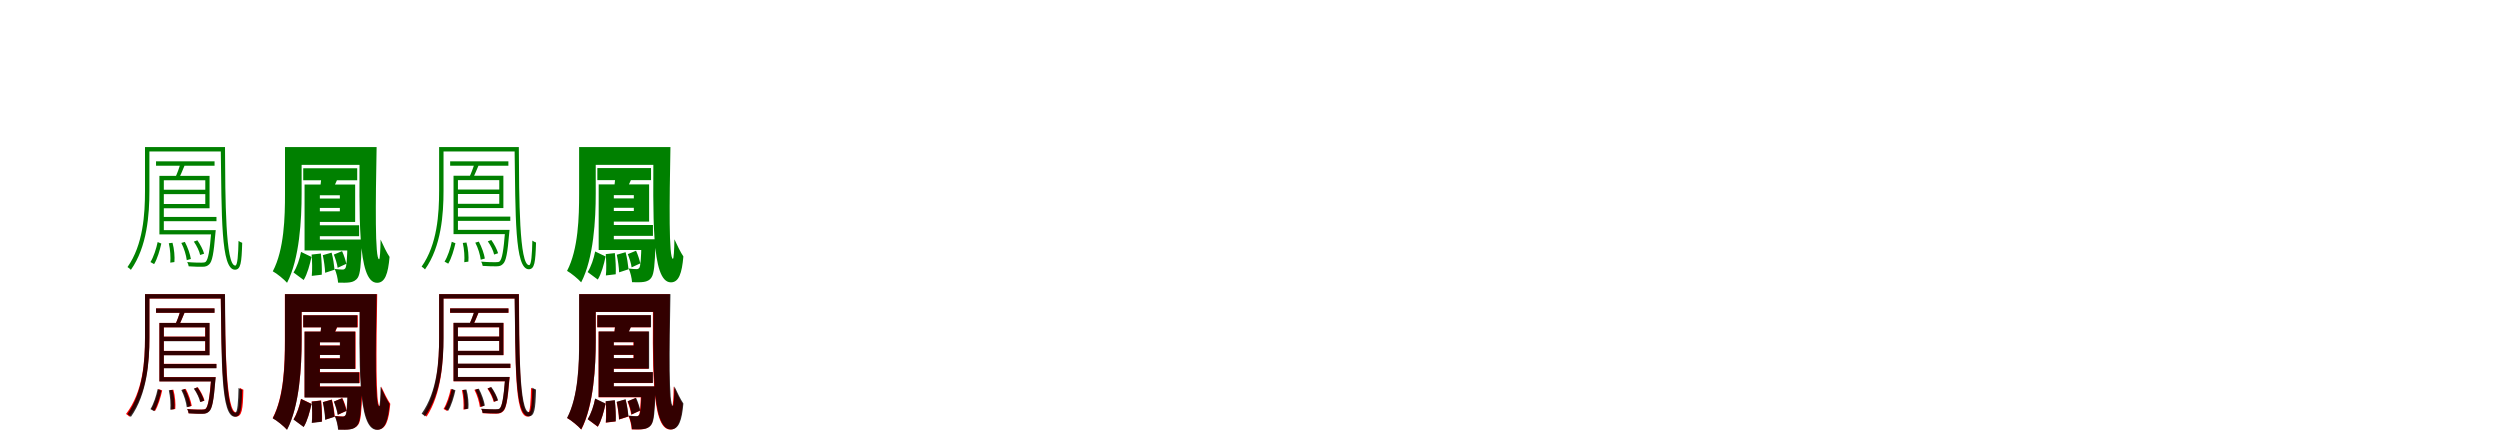 <?xml version="1.0" encoding="UTF-8"?>
<svg width="1700" height="300" xmlns="http://www.w3.org/2000/svg">
<rect width="100%" height="100%" fill="white"/>
<g fill="green" transform="translate(100 100) scale(0.1 -0.1)"><path d="M0.0 0.0V-30.0H522.0V0.0H0.0ZM61.0 -97.0V-127.0H459.0V-97.0H61.0ZM84.0 -565.0V-594.0H448.0V-565.0H84.0ZM105.0 -475.0V-504.0H472.0V-475.0H105.0ZM105.0 -290.0V-320.0H410.0V-290.0H105.0ZM-14.0 0.0V-298.0C-14.0 -455.0 -26.0 -664.0 -133.0 -816.0C-126.0 -820.0 -115.0 -829.0 -110.0 -835.0C1.0 -678.0 16.0 -458.0 16.0 -298.0V0.0H-14.0ZM501.0 0.0C508.0 -465.0 501.0 -834.0 598.0 -834.0C637.0 -833.0 643.0 -788.0 647.0 -651.0C640.0 -649.0 628.0 -643.0 622.0 -638.0C620.0 -732.0 615.0 -806.0 600.0 -806.0C533.0 -806.0 532.0 -354.0 530.0 0.0H501.0ZM228.0 -111.0C220.0 -139.0 204.0 -182.0 191.0 -209.0L215.0 -218.0C228.0 -191.0 243.0 -155.0 257.0 -121.0L228.0 -111.0ZM84.0 -196.0V-582.0H114.0V-196.0H84.0ZM106.0 -196.0V-226.0H396.0V-387.0H106.0V-416.0H425.0V-196.0H106.0ZM437.0 -565.0V-571.0C426.0 -711.0 415.0 -764.0 399.0 -780.0C393.0 -785.0 385.0 -786.0 370.0 -786.0C357.0 -786.0 316.0 -786.0 273.0 -782.0C278.0 -790.0 282.0 -802.0 283.0 -811.0C320.0 -814.0 358.0 -814.0 376.0 -814.0C399.0 -814.0 410.0 -809.0 422.0 -798.0C443.0 -779.0 453.0 -727.0 465.0 -584.0C466.0 -577.0 467.0 -565.0 467.0 -565.0H437.0ZM72.0 -646.0C63.0 -690.0 44.0 -749.0 23.0 -782.0L48.0 -796.0C70.0 -760.0 87.0 -701.0 97.0 -656.0L72.0 -646.0ZM148.0 -654.0C158.0 -697.0 161.0 -751.0 158.0 -786.0L186.0 -782.0C189.0 -748.0 185.0 -693.0 173.0 -651.0L148.0 -654.0ZM233.0 -652.0C252.0 -688.0 266.0 -736.0 270.0 -769.0L298.0 -761.0C293.0 -730.0 277.0 -682.0 257.0 -645.0L233.0 -652.0ZM318.0 -643.0C338.0 -671.0 356.0 -709.0 361.0 -734.0L388.0 -725.0C381.0 -699.0 362.0 -662.0 342.0 -634.0L318.0 -643.0Z"/></g>
<g fill="green" transform="translate(200 100) scale(0.1 -0.1)"><path d="M0.0 0.0V-121.0H489.0V0.0H0.0ZM62.0 -144.0V-226.0H429.0V-144.0H62.0ZM71.0 -629.0V-703.0H372.0V-629.0H71.0ZM133.0 -532.0V-606.0H442.0V-532.0H133.0ZM133.0 -350.0V-414.0H354.0V-350.0H133.0ZM-62.0 0.0V-318.0C-62.0 -475.0 -67.0 -697.0 -145.0 -845.0C-118.0 -859.0 -68.0 -900.0 -48.0 -923.0C37.0 -760.0 51.0 -493.0 51.0 -317.0V0.0H-62.0ZM445.0 0.0C445.0 -446.0 427.0 -923.0 564.0 -923.0C618.0 -923.0 639.0 -862.0 649.0 -747.0C630.0 -719.0 607.0 -671.0 588.0 -629.0C587.0 -707.0 583.0 -763.0 578.0 -763.0C549.0 -763.0 554.0 -376.0 561.0 0.0H445.0ZM186.0 -187.0C185.0 -211.0 182.0 -243.0 178.0 -273.0L261.0 -291.0C272.0 -266.0 290.0 -232.0 304.0 -194.0L186.0 -187.0ZM71.0 -255.0V-648.0H175.0V-255.0H71.0ZM128.0 -255.0V-328.0H311.0V-437.0H128.0V-509.0H415.0V-255.0H128.0ZM363.0 -629.0V-644.0C361.0 -765.0 356.0 -811.0 349.0 -823.0C343.0 -831.0 338.0 -833.0 329.0 -833.0C319.0 -833.0 300.0 -832.0 276.0 -829.0C288.0 -855.0 297.0 -894.0 299.0 -922.0C331.0 -923.0 361.0 -923.0 379.0 -920.0C400.0 -917.0 419.0 -909.0 433.0 -888.0C449.0 -863.0 455.0 -803.0 459.0 -668.0C460.0 -655.0 460.0 -629.0 460.0 -629.0H363.0ZM47.0 -713.0C38.0 -761.0 19.0 -817.0 -4.0 -853.0L65.0 -904.0C90.0 -863.0 107.0 -800.0 118.0 -747.0L47.0 -713.0ZM119.0 -731.0C123.0 -777.0 124.0 -837.0 120.0 -876.0L188.0 -868.0C190.0 -829.0 187.0 -769.0 182.0 -724.0L119.0 -731.0ZM195.0 -735.0C203.0 -773.0 210.0 -822.0 211.0 -855.0L275.0 -834.0C272.0 -803.0 265.0 -754.0 255.0 -718.0L195.0 -735.0ZM270.0 -731.0C281.0 -759.0 293.0 -796.0 296.0 -821.0L355.0 -794.0C350.0 -771.0 339.0 -735.0 326.0 -708.0L270.0 -731.0Z"/></g>
<g fill="green" transform="translate(300 100) scale(0.1 -0.1)"><path d="M0.0 0.0V-30.0H520.0V0.0H0.0ZM61.0 -97.0V-127.0H457.0V-97.0H61.0ZM84.0 -563.0V-592.0H446.0V-563.0H84.0ZM105.0 -473.0V-502.0H470.0V-473.0H105.0ZM105.0 -289.0V-319.0H409.0V-289.0H105.0ZM-14.0 0.0V-297.0C-14.0 -453.0 -26.0 -662.0 -133.0 -813.0C-126.0 -817.0 -115.0 -826.0 -110.0 -832.0C1.0 -676.0 16.0 -456.0 16.0 -297.0V0.0H-14.0ZM499.0 0.0C506.0 -463.0 499.0 -831.0 596.0 -831.0C635.0 -830.0 641.0 -785.0 645.0 -649.0C638.0 -647.0 626.0 -641.0 620.0 -636.0C618.0 -729.0 613.0 -803.0 598.0 -803.0C531.0 -803.0 530.0 -353.0 528.0 0.0H499.0ZM227.0 -111.0C219.0 -139.0 203.0 -181.0 190.0 -208.0L214.0 -217.0C227.0 -190.0 242.0 -154.0 256.0 -121.0L227.0 -111.0ZM84.0 -195.0V-580.0H114.0V-195.0H84.0ZM106.0 -195.0V-225.0H395.0V-386.0H106.0V-415.0H423.0V-195.0H106.0ZM435.0 -563.0V-569.0C424.0 -708.0 414.0 -761.0 398.0 -777.0C392.0 -782.0 384.0 -783.0 369.0 -783.0C356.0 -783.0 315.0 -783.0 272.0 -779.0C277.0 -787.0 281.0 -799.0 282.0 -808.0C319.0 -811.0 357.0 -811.0 375.0 -811.0C398.0 -811.0 409.0 -806.0 420.0 -795.0C441.0 -776.0 451.0 -724.0 463.0 -582.0C464.0 -575.0 465.0 -563.0 465.0 -563.0H435.0ZM72.0 -644.0C63.0 -688.0 44.0 -746.0 23.0 -779.0L48.0 -793.0C70.0 -757.0 87.0 -698.0 97.0 -654.0L72.0 -644.0ZM147.0 -652.0C157.0 -695.0 160.0 -748.0 157.0 -783.0L185.0 -779.0C188.0 -745.0 184.0 -691.0 172.0 -649.0L147.0 -652.0ZM232.0 -650.0C251.0 -686.0 265.0 -733.0 269.0 -766.0L297.0 -758.0C292.0 -727.0 276.0 -680.0 256.0 -643.0L232.0 -650.0ZM317.0 -641.0C337.0 -669.0 355.0 -706.0 360.0 -731.0L387.0 -722.0C380.0 -697.0 361.0 -660.0 341.0 -632.0L317.0 -641.0Z"/></g>
<g fill="green" transform="translate(400 100) scale(0.1 -0.1)"><path d="M0.0 0.0V-121.0H487.0V0.0H0.0ZM62.0 -143.0V-225.0H427.0V-143.0H62.0ZM71.0 -627.0V-700.0H371.0V-627.0H71.0ZM133.0 -530.0V-604.0H440.0V-530.0H133.0ZM133.0 -349.0V-413.0H353.0V-349.0H133.0ZM-62.0 0.0V-317.0C-62.0 -473.0 -67.0 -695.0 -144.0 -842.0C-118.0 -856.0 -68.0 -897.0 -48.0 -920.0C37.0 -757.0 51.0 -491.0 51.0 -316.0V0.0H-62.0ZM443.0 0.0C443.0 -444.0 425.0 -920.0 562.0 -920.0C616.0 -920.0 637.0 -859.0 647.0 -744.0C628.0 -716.0 605.0 -669.0 586.0 -627.0C585.0 -704.0 581.0 -760.0 576.0 -760.0C547.0 -760.0 552.0 -375.0 559.0 0.0H443.0ZM185.0 -186.0C184.0 -210.0 181.0 -242.0 177.0 -272.0L260.0 -290.0C271.0 -265.0 289.0 -231.0 303.0 -193.0L185.0 -186.0ZM71.0 -254.0V-646.0H174.0V-254.0H71.0ZM128.0 -254.0V-327.0H310.0V-435.0H128.0V-507.0H414.0V-254.0H128.0ZM362.0 -627.0V-642.0C360.0 -762.0 355.0 -808.0 348.0 -820.0C342.0 -828.0 337.0 -830.0 328.0 -830.0C318.0 -830.0 299.0 -829.0 275.0 -826.0C287.0 -852.0 296.0 -891.0 298.0 -919.0C330.0 -920.0 360.0 -920.0 378.0 -917.0C399.0 -914.0 418.0 -906.0 431.0 -885.0C447.0 -860.0 453.0 -800.0 457.0 -666.0C458.0 -653.0 458.0 -627.0 458.0 -627.0H362.0ZM47.0 -710.0C38.0 -758.0 19.0 -814.0 -4.0 -850.0L65.0 -901.0C90.0 -860.0 107.0 -797.0 118.0 -744.0L47.0 -710.0ZM119.0 -728.0C123.0 -774.0 124.0 -834.0 120.0 -873.0L187.0 -865.0C189.0 -826.0 186.0 -766.0 181.0 -721.0L119.0 -728.0ZM194.0 -732.0C202.0 -770.0 209.0 -819.0 210.0 -852.0L274.0 -831.0C271.0 -800.0 264.0 -751.0 254.0 -715.0L194.0 -732.0ZM269.0 -728.0C280.0 -756.0 292.0 -793.0 295.0 -818.0L354.0 -791.0C349.0 -768.0 338.0 -732.0 325.0 -705.0L269.0 -728.0Z"/></g>
<g fill="red" transform="translate(100 200) scale(0.1 -0.1)"><path d="M0.0 0.0V-30.0H521.0V0.0H0.0ZM61.0 -97.0V-127.0H458.0V-97.0H61.0ZM84.0 -564.0V-593.0H447.0V-564.0H84.0ZM105.0 -474.0V-503.0H471.0V-474.0H105.0ZM105.0 -289.0V-319.0H409.0V-289.0H105.0ZM-14.0 0.0V-297.0C-14.0 -455.0 -27.0 -663.0 -143.0 -815.0C-136.0 -819.0 -125.0 -828.0 -120.0 -834.0C0.0 -678.0 16.0 -459.0 16.0 -297.0V0.0H-14.0ZM501.0 0.0C508.0 -465.0 505.0 -833.0 605.0 -833.0C645.0 -832.0 652.0 -787.0 655.0 -650.0C649.0 -648.0 637.0 -642.0 631.0 -637.0C629.0 -731.0 623.0 -805.0 607.0 -805.0C536.0 -805.0 532.0 -356.0 529.0 0.0H501.0ZM228.0 -111.0C220.0 -139.0 204.0 -182.0 191.0 -209.0L215.0 -218.0C228.0 -191.0 243.0 -155.0 257.0 -121.0L228.0 -111.0ZM84.0 -196.0V-581.0H114.0V-196.0H84.0ZM106.0 -196.0V-226.0H395.0V-386.0H106.0V-415.0H424.0V-196.0H106.0ZM436.0 -564.0V-570.0C425.0 -710.0 414.0 -763.0 399.0 -779.0C392.0 -784.0 384.0 -785.0 369.0 -785.0C357.0 -785.0 315.0 -785.0 273.0 -781.0C278.0 -789.0 281.0 -801.0 282.0 -810.0C319.0 -813.0 358.0 -813.0 375.0 -813.0C398.0 -813.0 409.0 -808.0 421.0 -797.0C442.0 -778.0 453.0 -726.0 464.0 -583.0C465.0 -576.0 466.0 -564.0 466.0 -564.0H436.0ZM78.0 -645.0C69.0 -689.0 50.0 -748.0 29.0 -781.0L54.0 -795.0C76.0 -759.0 93.0 -700.0 103.0 -655.0L78.0 -645.0ZM154.0 -653.0C164.0 -696.0 167.0 -750.0 164.0 -785.0L192.0 -781.0C195.0 -747.0 191.0 -692.0 179.0 -650.0L154.0 -653.0ZM239.0 -651.0C258.0 -687.0 272.0 -735.0 276.0 -768.0L304.0 -760.0C299.0 -729.0 283.0 -681.0 263.0 -644.0L239.0 -651.0ZM321.0 -642.0C341.0 -670.0 359.0 -708.0 364.0 -733.0L391.0 -724.0C384.0 -698.0 365.0 -661.0 345.0 -633.0L321.0 -642.0Z"/></g>
<g fill="black" opacity=".8" transform="translate(100 200) scale(0.1 -0.1)"><path d="M0.0 0.0V-30.0H522.0V0.0H0.0ZM61.0 -97.0V-127.0H459.0V-97.0H61.0ZM84.0 -565.0V-594.0H448.0V-565.0H84.0ZM105.0 -475.0V-504.0H472.0V-475.0H105.0ZM105.0 -290.0V-320.0H410.0V-290.0H105.0ZM-14.0 0.0V-298.0C-14.0 -455.0 -26.0 -664.0 -133.0 -816.0C-126.0 -820.0 -115.0 -829.0 -110.0 -835.0C1.0 -678.0 16.0 -458.0 16.0 -298.0V0.0H-14.0ZM501.0 0.0C508.0 -465.0 501.0 -834.0 598.0 -834.0C637.0 -833.0 643.0 -788.0 647.0 -651.0C640.0 -649.0 628.0 -643.0 622.0 -638.0C620.0 -732.0 615.0 -806.0 600.0 -806.0C533.0 -806.0 532.0 -354.0 530.0 0.0H501.0ZM228.0 -111.0C220.0 -139.0 204.0 -182.0 191.0 -209.0L215.0 -218.0C228.0 -191.0 243.0 -155.0 257.0 -121.0L228.0 -111.0ZM84.0 -196.0V-582.0H114.0V-196.0H84.0ZM106.0 -196.0V-226.0H396.0V-387.0H106.0V-416.0H425.0V-196.0H106.0ZM437.0 -565.0V-571.0C426.0 -711.0 415.0 -764.0 399.0 -780.0C393.0 -785.0 385.0 -786.0 370.0 -786.0C357.0 -786.0 316.0 -786.0 273.0 -782.0C278.0 -790.0 282.0 -802.0 283.0 -811.0C320.0 -814.0 358.0 -814.0 376.0 -814.0C399.0 -814.0 410.0 -809.0 422.0 -798.0C443.0 -779.0 453.0 -727.0 465.0 -584.0C466.0 -577.0 467.0 -565.0 467.0 -565.0H437.0ZM72.0 -646.0C63.0 -690.0 44.0 -749.0 23.0 -782.0L48.0 -796.0C70.0 -760.0 87.0 -701.0 97.0 -656.0L72.0 -646.0ZM148.0 -654.0C158.0 -697.0 161.0 -751.0 158.0 -786.0L186.0 -782.0C189.0 -748.0 185.0 -693.0 173.0 -651.0L148.0 -654.0ZM233.0 -652.0C252.0 -688.0 266.0 -736.0 270.0 -769.0L298.0 -761.0C293.0 -730.0 277.0 -682.0 257.0 -645.0L233.0 -652.0ZM318.0 -643.0C338.0 -671.0 356.0 -709.0 361.0 -734.0L388.0 -725.0C381.0 -699.0 362.0 -662.0 342.0 -634.0L318.0 -643.0Z"/></g>
<g fill="red" transform="translate(200 200) scale(0.1 -0.1)"><path d="M0.0 0.0V-121.0H493.0V0.0H0.0ZM62.0 -144.0V-226.0H433.0V-144.0H62.0ZM71.0 -628.0V-702.0H375.0V-628.0H71.0ZM134.0 -531.0V-605.0H446.0V-531.0H134.0ZM134.0 -349.0V-413.0H357.0V-349.0H134.0ZM-63.0 0.0V-317.0C-63.0 -474.0 -68.0 -696.0 -146.0 -843.0C-119.0 -857.0 -69.0 -898.0 -49.0 -921.0C37.0 -759.0 51.0 -492.0 51.0 -316.0V0.0H-63.0ZM448.0 0.0C448.0 -445.0 430.0 -921.0 568.0 -921.0C623.0 -921.0 644.0 -860.0 654.0 -746.0C635.0 -718.0 611.0 -670.0 592.0 -628.0C591.0 -706.0 587.0 -762.0 582.0 -762.0C554.0 -762.0 559.0 -375.0 565.0 0.0H448.0ZM187.0 -187.0C186.0 -211.0 183.0 -243.0 179.0 -273.0L263.0 -290.0C274.0 -266.0 292.0 -232.0 306.0 -194.0L187.0 -187.0ZM71.0 -255.0V-647.0H176.0V-255.0H71.0ZM129.0 -255.0V-327.0H313.0V-436.0H129.0V-508.0H418.0V-255.0H129.0ZM366.0 -628.0V-643.0C364.0 -764.0 359.0 -810.0 352.0 -822.0C346.0 -830.0 341.0 -832.0 332.0 -832.0C321.0 -832.0 302.0 -831.0 279.0 -828.0C290.0 -853.0 299.0 -892.0 301.0 -920.0C333.0 -921.0 364.0 -921.0 382.0 -918.0C403.0 -915.0 422.0 -907.0 437.0 -886.0C453.0 -861.0 459.0 -802.0 463.0 -667.0C464.0 -654.0 464.0 -628.0 464.0 -628.0H366.0ZM47.0 -712.0C37.0 -760.0 18.0 -816.0 -4.0 -851.0L65.0 -902.0C90.0 -861.0 107.0 -799.0 118.0 -746.0L47.0 -712.0ZM120.0 -730.0C124.0 -776.0 125.0 -836.0 121.0 -874.0L190.0 -866.0C191.0 -828.0 189.0 -768.0 184.0 -723.0L120.0 -730.0ZM196.0 -734.0C205.0 -772.0 212.0 -821.0 213.0 -853.0L277.0 -833.0C274.0 -802.0 267.0 -753.0 257.0 -717.0L196.0 -734.0ZM272.0 -730.0C283.0 -758.0 295.0 -795.0 298.0 -820.0L358.0 -793.0C353.0 -770.0 342.0 -734.0 328.0 -707.0L272.0 -730.0Z"/></g>
<g fill="black" opacity=".8" transform="translate(200 200) scale(0.1 -0.1)"><path d="M0.0 0.0V-121.0H489.0V0.0H0.0ZM62.0 -144.0V-226.0H429.0V-144.0H62.0ZM71.0 -629.0V-703.0H372.0V-629.0H71.0ZM133.0 -532.0V-606.0H442.0V-532.0H133.0ZM133.0 -350.0V-414.0H354.0V-350.0H133.0ZM-62.0 0.0V-318.0C-62.0 -475.0 -67.0 -697.0 -145.0 -845.0C-118.0 -859.0 -68.0 -900.0 -48.0 -923.0C37.0 -760.0 51.0 -493.0 51.0 -317.0V0.0H-62.0ZM445.0 0.0C445.0 -446.0 427.0 -923.0 564.0 -923.0C618.0 -923.0 639.0 -862.0 649.0 -747.0C630.0 -719.0 607.0 -671.0 588.0 -629.0C587.0 -707.0 583.0 -763.0 578.0 -763.0C549.0 -763.0 554.0 -376.0 561.0 0.0H445.0ZM186.0 -187.0C185.0 -211.0 182.0 -243.0 178.0 -273.0L261.0 -291.0C272.0 -266.0 290.0 -232.0 304.0 -194.0L186.0 -187.0ZM71.0 -255.0V-648.0H175.0V-255.0H71.0ZM128.0 -255.0V-328.0H311.0V-437.0H128.0V-509.0H415.0V-255.0H128.0ZM363.0 -629.0V-644.0C361.0 -765.0 356.0 -811.0 349.0 -823.0C343.0 -831.0 338.0 -833.0 329.0 -833.0C319.0 -833.0 300.0 -832.0 276.0 -829.0C288.0 -855.0 297.0 -894.0 299.0 -922.0C331.0 -923.0 361.0 -923.0 379.0 -920.0C400.0 -917.0 419.0 -909.0 433.0 -888.0C449.0 -863.0 455.0 -803.0 459.0 -668.0C460.0 -655.0 460.0 -629.0 460.0 -629.0H363.0ZM47.0 -713.0C38.0 -761.0 19.0 -817.0 -4.0 -853.0L65.0 -904.0C90.0 -863.0 107.0 -800.0 118.0 -747.0L47.0 -713.0ZM119.0 -731.0C123.0 -777.0 124.0 -837.0 120.0 -876.0L188.0 -868.0C190.0 -829.0 187.0 -769.0 182.0 -724.0L119.0 -731.0ZM195.0 -735.0C203.0 -773.0 210.0 -822.0 211.0 -855.0L275.0 -834.0C272.0 -803.0 265.0 -754.0 255.0 -718.0L195.0 -735.0ZM270.0 -731.0C281.0 -759.0 293.0 -796.0 296.0 -821.0L355.0 -794.0C350.0 -771.0 339.0 -735.0 326.0 -708.0L270.0 -731.0Z"/></g>
<g fill="red" transform="translate(300 200) scale(0.1 -0.1)"><path d="M0.0 0.0V-30.0H521.0V0.0H0.0ZM60.0 -97.0V-127.0H458.0V-97.0H60.0ZM84.0 -564.0V-593.0H447.0V-564.0H84.0ZM104.0 -474.0V-503.0H471.0V-474.0H104.0ZM104.0 -289.0V-319.0H409.0V-289.0H104.0ZM-14.0 0.0V-297.0C-14.0 -453.0 -24.0 -662.0 -123.0 -815.0C-116.0 -819.0 -104.0 -828.0 -99.0 -833.0C3.0 -676.0 15.0 -456.0 15.0 -298.0V0.0H-14.0ZM500.0 0.0C507.0 -464.0 496.0 -833.0 588.0 -833.0C626.0 -832.0 632.0 -787.0 636.0 -650.0C629.0 -648.0 617.0 -642.0 611.0 -637.0C609.0 -730.0 605.0 -805.0 591.0 -805.0C529.0 -805.0 531.0 -351.0 529.0 0.0H500.0ZM228.0 -111.0C220.0 -139.0 203.0 -182.0 191.0 -209.0L215.0 -218.0C228.0 -191.0 243.0 -155.0 256.0 -121.0L228.0 -111.0ZM84.0 -196.0V-581.0H113.0V-196.0H84.0ZM105.0 -196.0V-226.0H395.0V-386.0H105.0V-415.0H424.0V-196.0H105.0ZM436.0 -564.0V-570.0C425.0 -710.0 414.0 -763.0 398.0 -779.0C392.0 -784.0 384.0 -785.0 369.0 -785.0C356.0 -785.0 315.0 -785.0 273.0 -781.0C278.0 -789.0 281.0 -801.0 282.0 -810.0C319.0 -813.0 357.0 -813.0 375.0 -813.0C398.0 -813.0 409.0 -808.0 421.0 -797.0C442.0 -778.0 452.0 -726.0 464.0 -583.0C465.0 -576.0 466.0 -564.0 466.0 -564.0H436.0ZM65.0 -645.0C56.0 -689.0 37.0 -748.0 16.0 -781.0L41.0 -795.0C63.0 -759.0 80.0 -700.0 90.0 -655.0L65.0 -645.0ZM141.0 -653.0C151.0 -696.0 154.0 -750.0 151.0 -785.0L179.0 -781.0C182.0 -747.0 178.0 -692.0 166.0 -650.0L141.0 -653.0ZM226.0 -651.0C245.0 -687.0 259.0 -735.0 263.0 -768.0L291.0 -760.0C286.0 -729.0 270.0 -681.0 251.0 -644.0L226.0 -651.0ZM314.0 -642.0C334.0 -670.0 351.0 -708.0 357.0 -733.0L384.0 -724.0C377.0 -698.0 358.0 -661.0 338.0 -633.0L314.0 -642.0Z"/></g>
<g fill="black" opacity=".8" transform="translate(300 200) scale(0.1 -0.1)"><path d="M0.0 0.0V-30.0H520.0V0.0H0.0ZM61.0 -97.0V-127.0H457.0V-97.0H61.0ZM84.0 -563.0V-592.0H446.0V-563.0H84.0ZM105.0 -473.0V-502.0H470.0V-473.0H105.0ZM105.0 -289.0V-319.0H409.0V-289.0H105.0ZM-14.0 0.0V-297.0C-14.0 -453.0 -26.0 -662.0 -133.0 -813.0C-126.0 -817.0 -115.0 -826.0 -110.0 -832.0C1.0 -676.0 16.0 -456.0 16.0 -297.0V0.0H-14.0ZM499.0 0.0C506.0 -463.0 499.0 -831.0 596.0 -831.0C635.0 -830.0 641.0 -785.0 645.0 -649.0C638.0 -647.0 626.0 -641.0 620.0 -636.0C618.0 -729.0 613.0 -803.0 598.0 -803.0C531.0 -803.0 530.0 -353.0 528.0 0.0H499.0ZM227.0 -111.0C219.0 -139.0 203.0 -181.0 190.0 -208.0L214.0 -217.0C227.0 -190.0 242.0 -154.0 256.0 -121.0L227.0 -111.0ZM84.0 -195.0V-580.0H114.0V-195.0H84.0ZM106.0 -195.0V-225.0H395.0V-386.0H106.0V-415.0H423.0V-195.0H106.0ZM435.0 -563.0V-569.0C424.0 -708.0 414.0 -761.0 398.0 -777.0C392.0 -782.0 384.0 -783.0 369.0 -783.0C356.0 -783.0 315.0 -783.0 272.0 -779.0C277.0 -787.0 281.0 -799.0 282.0 -808.0C319.0 -811.0 357.0 -811.0 375.0 -811.0C398.0 -811.0 409.0 -806.0 420.0 -795.0C441.0 -776.0 451.0 -724.0 463.0 -582.0C464.0 -575.0 465.0 -563.0 465.0 -563.0H435.0ZM72.0 -644.0C63.0 -688.0 44.0 -746.0 23.0 -779.0L48.0 -793.0C70.0 -757.0 87.0 -698.0 97.0 -654.0L72.0 -644.0ZM147.0 -652.0C157.0 -695.0 160.0 -748.0 157.0 -783.0L185.0 -779.0C188.0 -745.0 184.0 -691.0 172.0 -649.0L147.0 -652.0ZM232.0 -650.0C251.0 -686.0 265.0 -733.0 269.0 -766.0L297.0 -758.0C292.0 -727.0 276.0 -680.0 256.0 -643.0L232.0 -650.0ZM317.0 -641.0C337.0 -669.0 355.0 -706.0 360.0 -731.0L387.0 -722.0C380.0 -697.0 361.0 -660.0 341.0 -632.0L317.0 -641.0Z"/></g>
<g fill="red" transform="translate(400 200) scale(0.1 -0.1)"><path d="M0.0 0.0V-121.0H483.0V0.0H0.0ZM61.0 -144.0V-226.0H424.0V-144.0H61.0ZM70.0 -628.0V-702.0H368.0V-628.0H70.0ZM132.0 -531.0V-605.0H437.0V-531.0H132.0ZM132.0 -349.0V-413.0H350.0V-349.0H132.0ZM-61.0 0.0V-317.0C-61.0 -474.0 -66.0 -696.0 -143.0 -843.0C-116.0 -857.0 -67.0 -898.0 -47.0 -921.0C37.0 -759.0 51.0 -492.0 51.0 -316.0V0.0H-61.0ZM440.0 0.0C440.0 -445.0 422.0 -921.0 558.0 -921.0C611.0 -921.0 632.0 -860.0 642.0 -746.0C623.0 -718.0 600.0 -670.0 581.0 -628.0C580.0 -706.0 576.0 -762.0 571.0 -762.0C543.0 -762.0 548.0 -375.0 555.0 0.0H440.0ZM184.0 -187.0C183.0 -211.0 180.0 -243.0 176.0 -273.0L258.0 -290.0C269.0 -266.0 287.0 -232.0 301.0 -194.0L184.0 -187.0ZM70.0 -255.0V-647.0H173.0V-255.0H70.0ZM127.0 -255.0V-327.0H307.0V-436.0H127.0V-508.0H410.0V-255.0H127.0ZM359.0 -628.0V-643.0C356.0 -764.0 352.0 -810.0 345.0 -822.0C339.0 -830.0 334.0 -832.0 325.0 -832.0C315.0 -832.0 296.0 -831.0 273.0 -828.0C285.0 -853.0 294.0 -892.0 295.0 -920.0C327.0 -921.0 357.0 -921.0 375.0 -918.0C395.0 -915.0 414.0 -907.0 428.0 -886.0C444.0 -861.0 450.0 -802.0 454.0 -667.0C455.0 -654.0 455.0 -628.0 455.0 -628.0H359.0ZM47.0 -712.0C38.0 -760.0 19.0 -816.0 -3.0 -851.0L65.0 -902.0C90.0 -861.0 106.0 -799.0 117.0 -746.0L47.0 -712.0ZM118.0 -730.0C122.0 -776.0 122.0 -836.0 119.0 -874.0L186.0 -866.0C188.0 -828.0 185.0 -768.0 180.0 -723.0L118.0 -730.0ZM193.0 -734.0C201.0 -772.0 208.0 -821.0 209.0 -853.0L272.0 -833.0C270.0 -802.0 262.0 -753.0 253.0 -717.0L193.0 -734.0ZM267.0 -730.0C278.0 -758.0 289.0 -795.0 292.0 -820.0L351.0 -793.0C346.0 -770.0 335.0 -734.0 322.0 -707.0L267.0 -730.0Z"/></g>
<g fill="black" opacity=".8" transform="translate(400 200) scale(0.1 -0.1)"><path d="M0.0 0.0V-121.0H487.0V0.0H0.0ZM62.0 -143.0V-225.0H427.0V-143.0H62.0ZM71.0 -627.0V-700.0H371.0V-627.0H71.0ZM133.0 -530.0V-604.0H440.0V-530.0H133.0ZM133.0 -349.0V-413.0H353.0V-349.0H133.0ZM-62.0 0.0V-317.0C-62.0 -473.0 -67.0 -695.0 -144.0 -842.0C-118.0 -856.0 -68.0 -897.0 -48.0 -920.0C37.0 -757.0 51.0 -491.0 51.0 -316.0V0.0H-62.0ZM443.0 0.0C443.0 -444.0 425.0 -920.0 562.0 -920.0C616.0 -920.0 637.0 -859.0 647.0 -744.0C628.0 -716.0 605.0 -669.0 586.0 -627.0C585.0 -704.0 581.0 -760.0 576.0 -760.0C547.0 -760.0 552.0 -375.0 559.0 0.0H443.0ZM185.0 -186.0C184.0 -210.0 181.0 -242.0 177.0 -272.0L260.0 -290.0C271.0 -265.0 289.0 -231.0 303.0 -193.0L185.0 -186.0ZM71.0 -254.0V-646.0H174.0V-254.0H71.0ZM128.0 -254.0V-327.0H310.0V-435.0H128.0V-507.0H414.0V-254.0H128.0ZM362.0 -627.0V-642.0C360.0 -762.0 355.0 -808.0 348.0 -820.0C342.0 -828.0 337.0 -830.0 328.0 -830.0C318.0 -830.0 299.0 -829.0 275.0 -826.0C287.0 -852.0 296.0 -891.0 298.0 -919.0C330.0 -920.0 360.0 -920.0 378.0 -917.0C399.0 -914.0 418.0 -906.0 431.0 -885.0C447.0 -860.0 453.0 -800.0 457.0 -666.0C458.0 -653.0 458.0 -627.0 458.0 -627.0H362.0ZM47.0 -710.0C38.0 -758.0 19.0 -814.0 -4.0 -850.0L65.0 -901.0C90.0 -860.0 107.0 -797.0 118.0 -744.0L47.0 -710.0ZM119.0 -728.0C123.0 -774.0 124.0 -834.0 120.0 -873.0L187.0 -865.0C189.0 -826.0 186.0 -766.0 181.0 -721.0L119.0 -728.0ZM194.0 -732.0C202.0 -770.0 209.0 -819.0 210.0 -852.0L274.0 -831.0C271.0 -800.0 264.0 -751.0 254.0 -715.0L194.0 -732.0ZM269.0 -728.0C280.0 -756.0 292.0 -793.0 295.0 -818.0L354.0 -791.0C349.0 -768.0 338.0 -732.0 325.0 -705.0L269.0 -728.0Z"/></g>
</svg>
